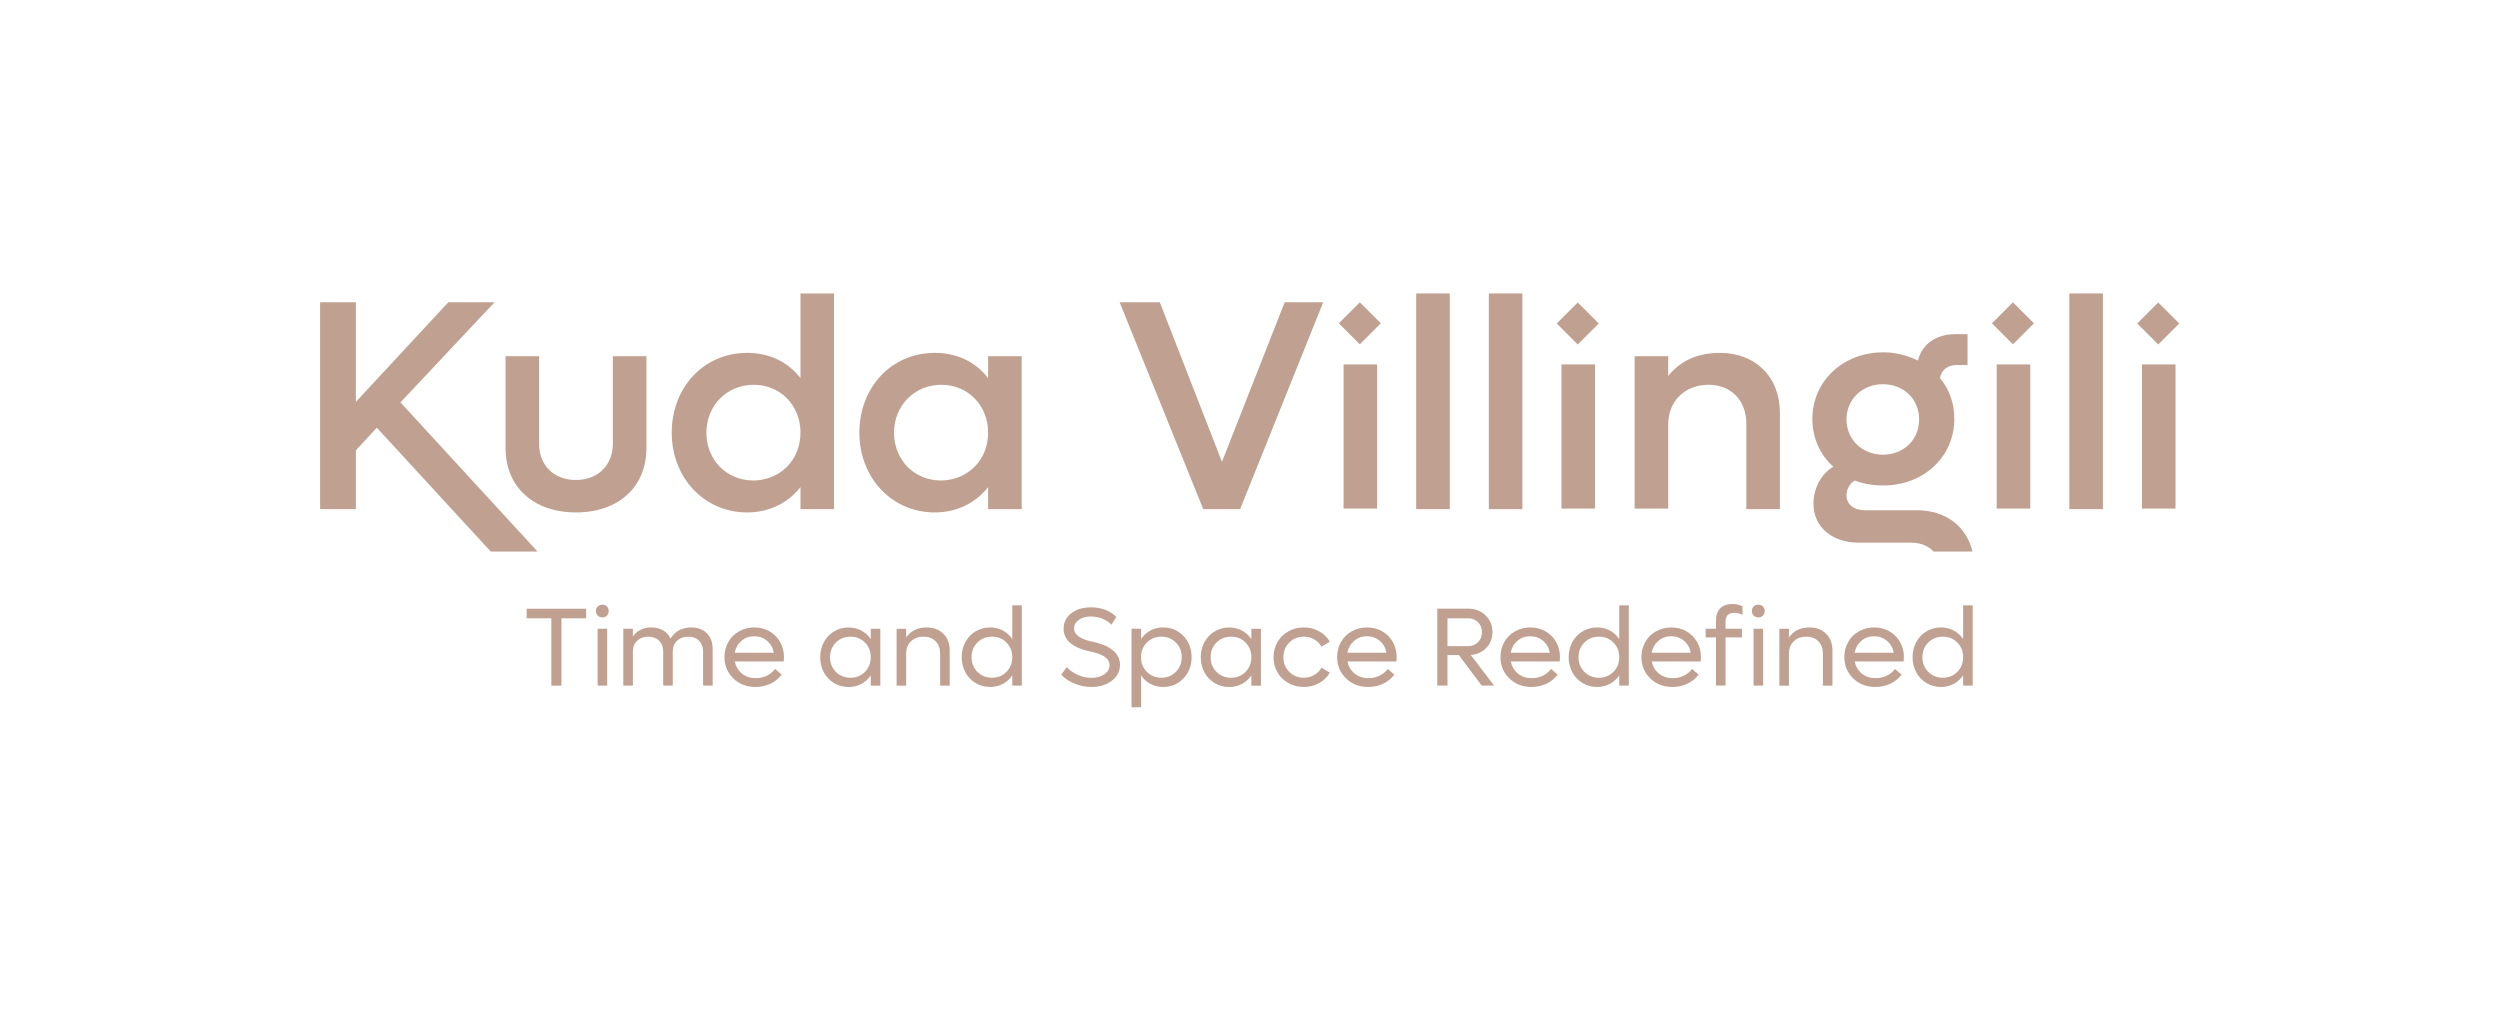 <?xml version="1.0" encoding="UTF-8"?><svg id="Layer_1" xmlns="http://www.w3.org/2000/svg" viewBox="0 0 454.35 183.76"><defs><style>.cls-1{fill:#c0a191;}</style></defs><g><path class="cls-1" d="M106.52,110.63v1.74h-4.48v12.24h-1.84v-12.24h-4.48v-1.74h10.8Z"/><path class="cls-1" d="M109.48,112.21c-.34,0-.62-.11-.84-.33-.22-.22-.34-.5-.34-.83s.11-.61,.34-.83c.22-.22,.5-.33,.84-.33s.6,.11,.82,.33,.33,.49,.33,.83-.11,.61-.33,.83c-.22,.22-.49,.33-.82,.33Zm-.87,12.39v-10.33h1.74v10.33h-1.74Z"/><path class="cls-1" d="M125.62,114.03c1.19,0,2.14,.35,2.84,1.06s1.06,1.66,1.06,2.84v6.67h-1.74v-6.18c0-.82-.25-1.48-.74-1.97-.49-.49-1.15-.74-1.96-.74s-1.52,.25-2.04,.75-.77,1.17-.77,2v6.14h-1.74v-6.18c0-.82-.25-1.48-.74-1.97-.49-.49-1.15-.74-1.96-.74s-1.52,.25-2.04,.75-.77,1.17-.77,2v6.14h-1.74v-10.33h1.74v1.4c.78-1.09,1.91-1.64,3.38-1.64,.8,0,1.51,.18,2.11,.53,.6,.36,1.05,.85,1.36,1.49,.39-.65,.91-1.15,1.55-1.5,.64-.35,1.38-.52,2.2-.52Z"/><path class="cls-1" d="M142.48,119.44c0,.1-.02,.36-.05,.77h-8.89c.18,.91,.61,1.64,1.3,2.2,.69,.56,1.53,.84,2.53,.84,.74,0,1.42-.16,2.04-.47,.62-.31,1.1-.72,1.45-1.21l1.2,1.03c-.52,.7-1.2,1.25-2.02,1.65-.83,.4-1.74,.6-2.73,.6-1.62,0-2.96-.52-4.04-1.56-1.07-1.04-1.61-2.34-1.61-3.89,0-1,.24-1.91,.71-2.74s1.12-1.47,1.95-1.93,1.75-.7,2.77-.7,1.93,.23,2.75,.7c.82,.47,1.47,1.12,1.94,1.94,.47,.83,.7,1.75,.7,2.76Zm-5.41-3.81c-.9,0-1.67,.28-2.32,.84-.65,.56-1.06,1.28-1.23,2.16h7.11c-.16-.9-.57-1.62-1.23-2.17-.65-.55-1.43-.83-2.33-.83Z"/><path class="cls-1" d="M158.25,114.28h1.74v10.33h-1.74v-1.86c-.44,.66-1.01,1.18-1.71,1.55-.7,.37-1.47,.56-2.31,.56-.97,0-1.85-.24-2.64-.71-.79-.47-1.41-1.12-1.86-1.95-.44-.83-.67-1.75-.67-2.75s.22-1.93,.67-2.75c.45-.83,1.06-1.48,1.86-1.95s1.67-.71,2.64-.71c.84,0,1.61,.19,2.31,.56,.7,.37,1.26,.89,1.71,1.55v-1.86Zm-3.69,8.89c1.06,0,1.93-.36,2.64-1.07,.7-.71,1.05-1.6,1.05-2.66s-.35-1.95-1.05-2.66c-.7-.71-1.58-1.07-2.64-1.07s-1.95,.36-2.65,1.07-1.06,1.6-1.06,2.66,.35,1.95,1.06,2.66c.71,.71,1.59,1.07,2.65,1.07Z"/><path class="cls-1" d="M168.41,114.03c1.26,0,2.27,.38,3.04,1.15s1.15,1.78,1.15,3.05v6.38h-1.74v-5.84c0-.92-.27-1.66-.82-2.22s-1.28-.84-2.2-.84-1.72,.28-2.29,.85c-.57,.57-.86,1.32-.86,2.25v5.8h-1.74v-10.33h1.74v1.57c.84-1.21,2.08-1.82,3.72-1.82Z"/><path class="cls-1" d="M183.97,110.01h1.74v14.59h-1.74v-1.86c-.44,.66-1.01,1.18-1.71,1.55-.7,.37-1.47,.56-2.31,.56-.97,0-1.85-.24-2.64-.71-.79-.47-1.41-1.12-1.86-1.95-.44-.83-.67-1.75-.67-2.75s.22-1.93,.67-2.75c.45-.83,1.06-1.48,1.86-1.95s1.67-.71,2.64-.71c.84,0,1.61,.19,2.31,.56,.7,.37,1.26,.89,1.71,1.55v-6.12Zm-3.69,13.16c1.06,0,1.93-.36,2.64-1.07,.7-.71,1.05-1.6,1.05-2.66s-.35-1.95-1.05-2.66-1.58-1.07-2.64-1.07-1.95,.36-2.65,1.07c-.71,.71-1.06,1.6-1.06,2.66s.35,1.95,1.06,2.66c.71,.71,1.59,1.07,2.65,1.07Z"/><path class="cls-1" d="M198.36,124.85c-1.04,0-2.05-.2-3.04-.6-.98-.4-1.8-.94-2.45-1.62l.99-1.39c.54,.58,1.21,1.05,2.02,1.41,.8,.36,1.63,.54,2.48,.54,.93,0,1.71-.22,2.34-.65,.63-.43,.95-.98,.95-1.65,0-.18-.03-.36-.09-.53-.06-.17-.13-.32-.21-.44-.08-.13-.2-.25-.36-.38-.16-.12-.3-.22-.41-.3-.12-.08-.29-.16-.51-.25s-.39-.15-.51-.2c-.12-.04-.3-.1-.55-.17-.25-.07-.42-.11-.5-.13-.08-.02-.24-.06-.48-.11-.5-.11-.97-.23-1.4-.38-.43-.15-.86-.34-1.28-.57-.42-.23-.77-.49-1.07-.78-.29-.29-.53-.63-.71-1.04-.18-.41-.27-.85-.27-1.33,0-1.16,.46-2.1,1.39-2.82,.93-.72,2.12-1.08,3.59-1.08,.96,0,1.85,.16,2.65,.47,.8,.32,1.45,.75,1.95,1.29l-.89,1.39c-.38-.42-.91-.77-1.59-1.06-.68-.28-1.39-.43-2.14-.43-.88,0-1.61,.2-2.19,.61-.58,.41-.87,.92-.87,1.56,0,1.15,1.11,1.95,3.34,2.41,.24,.05,.48,.1,.71,.16s.52,.15,.87,.27c.35,.12,.68,.25,.97,.39,.29,.14,.6,.32,.91,.55s.58,.47,.8,.73,.4,.57,.54,.93c.14,.36,.21,.75,.21,1.17,0,1.18-.5,2.15-1.49,2.9s-2.23,1.13-3.71,1.13Z"/><path class="cls-1" d="M211.38,114.03c1.48,0,2.71,.52,3.7,1.55,.99,1.04,1.48,2.32,1.48,3.86s-.49,2.82-1.48,3.86-2.22,1.55-3.7,1.55c-.84,0-1.61-.19-2.3-.56-.69-.37-1.26-.89-1.7-1.55v5.8h-1.74v-14.27h1.74v1.86c.44-.66,1.01-1.18,1.7-1.55,.69-.37,1.46-.56,2.3-.56Zm-.33,9.14c1.06,0,1.95-.36,2.65-1.07,.71-.71,1.06-1.6,1.06-2.66s-.35-1.95-1.06-2.66c-.71-.71-1.59-1.07-2.65-1.07s-1.93,.36-2.63,1.07c-.7,.71-1.05,1.6-1.05,2.66s.35,1.95,1.05,2.66c.7,.71,1.58,1.07,2.63,1.07Z"/><path class="cls-1" d="M227.42,114.28h1.74v10.33h-1.74v-1.86c-.44,.66-1.01,1.18-1.71,1.55-.7,.37-1.47,.56-2.31,.56-.97,0-1.85-.24-2.64-.71-.79-.47-1.41-1.12-1.86-1.95-.44-.83-.67-1.75-.67-2.75s.22-1.93,.67-2.75c.45-.83,1.06-1.48,1.86-1.95s1.67-.71,2.64-.71c.84,0,1.61,.19,2.31,.56,.7,.37,1.26,.89,1.71,1.55v-1.86Zm-3.69,8.89c1.06,0,1.93-.36,2.64-1.07,.7-.71,1.05-1.6,1.05-2.66s-.35-1.95-1.05-2.66-1.58-1.07-2.64-1.07-1.95,.36-2.65,1.07c-.71,.71-1.06,1.6-1.06,2.66s.35,1.95,1.06,2.66c.71,.71,1.59,1.07,2.65,1.07Z"/><path class="cls-1" d="M236.96,124.85c-1.03,0-1.96-.24-2.81-.71-.84-.47-1.51-1.12-1.98-1.95-.48-.83-.72-1.75-.72-2.75s.24-1.93,.72-2.75c.48-.83,1.14-1.48,1.98-1.95,.84-.47,1.78-.71,2.81-.71s1.94,.23,2.77,.7c.83,.46,1.48,1.1,1.95,1.89l-1.51,.91c-.32-.56-.76-1-1.33-1.33-.57-.33-1.19-.49-1.88-.49-1.06,0-1.95,.36-2.65,1.07-.71,.71-1.06,1.6-1.06,2.66s.35,1.95,1.06,2.66c.71,.71,1.59,1.07,2.65,1.07,.69,0,1.31-.17,1.88-.49,.57-.33,1.01-.77,1.33-1.34l1.51,.91c-.47,.8-1.12,1.44-1.95,1.9s-1.76,.7-2.76,.7Z"/><path class="cls-1" d="M253.83,119.44c0,.1-.02,.36-.05,.77h-8.89c.18,.91,.61,1.64,1.3,2.2,.69,.56,1.53,.84,2.53,.84,.74,0,1.42-.16,2.04-.47,.62-.31,1.1-.72,1.45-1.21l1.2,1.03c-.52,.7-1.2,1.25-2.02,1.65-.83,.4-1.74,.6-2.73,.6-1.62,0-2.96-.52-4.04-1.56s-1.61-2.34-1.61-3.89c0-1,.24-1.91,.71-2.74s1.12-1.47,1.95-1.93,1.75-.7,2.77-.7,1.93,.23,2.75,.7c.82,.47,1.47,1.12,1.94,1.94s.7,1.75,.7,2.76Zm-5.41-3.81c-.9,0-1.67,.28-2.32,.84-.65,.56-1.06,1.28-1.23,2.16h7.11c-.16-.9-.57-1.62-1.23-2.17-.65-.55-1.43-.83-2.33-.83Z"/><path class="cls-1" d="M269.29,124.6l-4.17-5.55h-2.05v5.55h-1.86v-13.98h5.67c1.24,0,2.28,.41,3.11,1.22,.83,.81,1.25,1.82,1.25,3.04,0,1.13-.37,2.08-1.12,2.86-.75,.78-1.69,1.21-2.83,1.29l4.25,5.57h-2.25Zm-6.22-12.24v5.07h3.77c.71,0,1.31-.24,1.78-.72,.47-.48,.71-1.08,.71-1.81s-.24-1.33-.71-1.81c-.47-.48-1.07-.72-1.78-.72h-3.77Z"/><path class="cls-1" d="M283.51,119.44c0,.1-.02,.36-.05,.77h-8.89c.18,.91,.61,1.64,1.3,2.2,.69,.56,1.53,.84,2.53,.84,.74,0,1.42-.16,2.04-.47,.62-.31,1.1-.72,1.45-1.21l1.2,1.03c-.52,.7-1.2,1.25-2.02,1.65-.83,.4-1.74,.6-2.73,.6-1.62,0-2.96-.52-4.04-1.56-1.07-1.04-1.61-2.34-1.61-3.89,0-1,.24-1.91,.71-2.74,.47-.82,1.12-1.47,1.95-1.93s1.75-.7,2.77-.7,1.93,.23,2.75,.7c.82,.47,1.47,1.12,1.94,1.94s.7,1.75,.7,2.76Zm-5.41-3.81c-.9,0-1.67,.28-2.32,.84-.65,.56-1.06,1.28-1.23,2.16h7.11c-.16-.9-.57-1.62-1.23-2.17-.65-.55-1.43-.83-2.33-.83Z"/><path class="cls-1" d="M294.28,110.01h1.74v14.59h-1.74v-1.86c-.44,.66-1.01,1.18-1.71,1.55-.7,.37-1.47,.56-2.31,.56-.97,0-1.85-.24-2.64-.71-.79-.47-1.41-1.12-1.86-1.95-.44-.83-.67-1.75-.67-2.75s.22-1.93,.67-2.75c.45-.83,1.06-1.48,1.86-1.95s1.67-.71,2.64-.71c.84,0,1.61,.19,2.31,.56,.7,.37,1.26,.89,1.71,1.55v-6.12Zm-3.69,13.16c1.06,0,1.93-.36,2.64-1.07,.7-.71,1.05-1.6,1.05-2.66s-.35-1.95-1.05-2.66-1.58-1.07-2.64-1.07-1.95,.36-2.65,1.07c-.71,.71-1.06,1.6-1.06,2.66s.35,1.95,1.06,2.66c.71,.71,1.59,1.07,2.65,1.07Z"/><path class="cls-1" d="M309.13,119.44c0,.1-.02,.36-.05,.77h-8.89c.18,.91,.61,1.64,1.3,2.2,.69,.56,1.53,.84,2.53,.84,.74,0,1.42-.16,2.04-.47,.62-.31,1.1-.72,1.45-1.21l1.2,1.03c-.52,.7-1.2,1.25-2.02,1.65-.83,.4-1.74,.6-2.73,.6-1.62,0-2.96-.52-4.04-1.56-1.07-1.04-1.61-2.34-1.61-3.89,0-1,.24-1.91,.71-2.74s1.12-1.47,1.95-1.93,1.75-.7,2.77-.7,1.93,.23,2.75,.7c.82,.47,1.47,1.12,1.94,1.94,.47,.83,.7,1.75,.7,2.76Zm-5.41-3.81c-.9,0-1.67,.28-2.32,.84-.65,.56-1.06,1.28-1.23,2.16h7.11c-.16-.9-.57-1.62-1.23-2.17-.65-.55-1.43-.83-2.33-.83Z"/><path class="cls-1" d="M311.86,112.83c0-.98,.26-1.74,.77-2.27s1.27-.79,2.26-.79c.65,0,1.25,.14,1.79,.43v1.54c-.45-.24-.93-.37-1.42-.37-1.11,0-1.66,.52-1.66,1.57v1.33h2.98v1.57h-2.98v8.75h-1.74v-8.75h-1.88v-1.57h1.88v-1.44Zm7.7-.62c-.34,0-.62-.11-.84-.33-.22-.22-.33-.5-.33-.83s.11-.61,.33-.83c.22-.22,.5-.33,.84-.33s.61,.11,.83,.33,.33,.49,.33,.83-.11,.61-.33,.83-.5,.33-.83,.33Zm-.87,12.39v-10.33h1.74v10.33h-1.74Z"/><path class="cls-1" d="M328.84,114.03c1.26,0,2.27,.38,3.04,1.15s1.15,1.78,1.15,3.05v6.38h-1.74v-5.84c0-.92-.27-1.66-.82-2.22s-1.28-.84-2.2-.84-1.72,.28-2.29,.85c-.57,.57-.86,1.32-.86,2.25v5.8h-1.74v-10.33h1.74v1.57c.84-1.21,2.08-1.82,3.72-1.82Z"/><path class="cls-1" d="M346.01,119.44c0,.1-.02,.36-.05,.77h-8.89c.18,.91,.61,1.64,1.3,2.2,.69,.56,1.53,.84,2.53,.84,.74,0,1.42-.16,2.04-.47,.62-.31,1.1-.72,1.45-1.21l1.2,1.03c-.52,.7-1.2,1.25-2.02,1.65-.83,.4-1.74,.6-2.73,.6-1.62,0-2.96-.52-4.04-1.56s-1.61-2.34-1.61-3.89c0-1,.24-1.91,.71-2.74s1.12-1.47,1.95-1.93c.83-.47,1.75-.7,2.77-.7s1.93,.23,2.75,.7c.82,.47,1.47,1.12,1.94,1.94,.47,.83,.7,1.75,.7,2.76Zm-5.41-3.81c-.9,0-1.67,.28-2.32,.84-.65,.56-1.06,1.28-1.23,2.16h7.11c-.16-.9-.57-1.62-1.23-2.17-.65-.55-1.43-.83-2.33-.83Z"/><path class="cls-1" d="M356.78,110.01h1.74v14.59h-1.74v-1.86c-.44,.66-1.01,1.18-1.71,1.55-.7,.37-1.47,.56-2.31,.56-.97,0-1.85-.24-2.64-.71-.79-.47-1.41-1.12-1.86-1.95-.44-.83-.67-1.75-.67-2.75s.22-1.93,.67-2.75c.45-.83,1.06-1.48,1.86-1.95s1.67-.71,2.64-.71c.84,0,1.61,.19,2.31,.56,.7,.37,1.26,.89,1.71,1.55v-6.12Zm-3.69,13.16c1.06,0,1.93-.36,2.64-1.07,.7-.71,1.05-1.6,1.05-2.66s-.35-1.95-1.05-2.66c-.7-.71-1.58-1.07-2.64-1.07s-1.95,.36-2.65,1.07c-.71,.71-1.06,1.6-1.06,2.66s.35,1.95,1.06,2.66c.71,.71,1.59,1.07,2.65,1.07Z"/></g><g><rect class="cls-1" x="244.44" y="56.06" width="5.4" height="5.4" transform="translate(30.83 191.96) rotate(-45)"/><rect class="cls-1" x="363.13" y="56.06" width="5.4" height="5.4" transform="translate(65.6 275.89) rotate(-45)"/><rect class="cls-1" x="284.04" y="56.08" width="5.4" height="5.4" transform="translate(42.42 219.98) rotate(-45)"/><rect class="cls-1" x="389.54" y="56.08" width="5.4" height="5.4" transform="translate(73.32 294.58) rotate(-45)"/><polygon class="cls-1" points="68.48 77.73 64.68 81.83 64.68 92.53 58.18 92.53 58.18 54.93 64.68 54.93 64.68 73.03 81.48 54.93 89.88 54.93 72.78 73.13 97.68 100.23 89.18 100.23 68.48 77.73"/><path class="cls-1" d="M91.88,81.43v-16.7h6.1v15.9c0,4,2.7,6.6,6.7,6.6s6.7-2.7,6.7-6.6v-15.9h6.1v16.7c0,7.1-5.1,11.7-12.8,11.7s-12.8-4.6-12.8-11.7"/><path class="cls-1" d="M151.58,53.33v39.2h-6.1v-4c-2.3,2.9-5.7,4.6-9.7,4.6-7.8,0-13.7-6.3-13.7-14.5s5.8-14.5,13.7-14.5c4.1,0,7.5,1.7,9.7,4.6v-15.4h6.1Zm-6.1,25.3c0-4.9-3.6-8.7-8.5-8.7s-8.6,3.8-8.6,8.7,3.6,8.7,8.6,8.7c4.9-.1,8.5-3.8,8.5-8.7"/><path class="cls-1" d="M185.68,64.73v27.8h-6.1v-4c-2.3,2.9-5.7,4.6-9.7,4.6-7.8,0-13.7-6.3-13.7-14.5s5.8-14.5,13.7-14.5c4.1,0,7.5,1.7,9.7,4.6v-4s6.1,0,6.1,0Zm-6.1,13.9c0-4.9-3.6-8.7-8.5-8.7s-8.6,3.8-8.6,8.7,3.6,8.7,8.6,8.7c4.9-.1,8.5-3.8,8.5-8.7"/><polygon class="cls-1" points="240.48 54.93 225.38 92.53 218.68 92.53 203.48 54.93 210.78 54.93 222.08 83.93 233.48 54.93 240.48 54.93"/><rect class="cls-1" x="244.18" y="66.23" width="6.1" height="26.2"/><rect class="cls-1" x="257.38" y="53.33" width="6.1" height="39.2"/><rect class="cls-1" x="270.58" y="53.33" width="6.1" height="39.2"/><rect class="cls-1" x="283.78" y="66.23" width="6.1" height="26.2"/><path class="cls-1" d="M323.48,75.03v17.5h-6.1v-15.5c0-4.2-2.7-7.1-6.9-7.1s-7.3,2.9-7.3,7.2v15.3h-6.1v-27.7h6.1v3.6c2.2-2.8,5.4-4.2,9.4-4.2,6.4,0,10.9,4.3,10.9,10.9"/><rect class="cls-1" x="362.88" y="66.23" width="6.1" height="26.2"/><rect class="cls-1" x="376.08" y="53.33" width="6.1" height="39.2"/><rect class="cls-1" x="389.28" y="66.23" width="6.1" height="26.2"/><path class="cls-1" d="M348.38,92.73h-9.5c-2,0-3.3-1.1-3.3-2.7,0-1,.5-2.1,1.5-2.7,1.6,.6,3.3,.9,5.2,.9,7.3,0,12.9-5.2,12.9-12.1,0-2.8-.9-5.4-2.6-7.4,.2-1.5,1.4-2.4,3.1-2.4h1.9v-5.6h-2.2c-3.5,0-6.1,1.8-6.8,4.8-1.9-.9-4-1.5-6.3-1.5-7.3,0-12.9,5.2-12.9,12.1,0,3.5,1.4,6.5,3.8,8.7-2.2,1.3-3.6,3.9-3.6,6.7,0,4.2,3.3,7.1,8.3,7.1h9.5c1.7,0,3.1,.6,4,1.6h7.1c-1.1-4.6-4.9-7.5-10.1-7.5m-6.2-22.9c3.8,0,6.6,2.7,6.6,6.4s-2.8,6.4-6.6,6.4-6.6-2.8-6.6-6.4,2.8-6.4,6.6-6.4"/></g></svg>